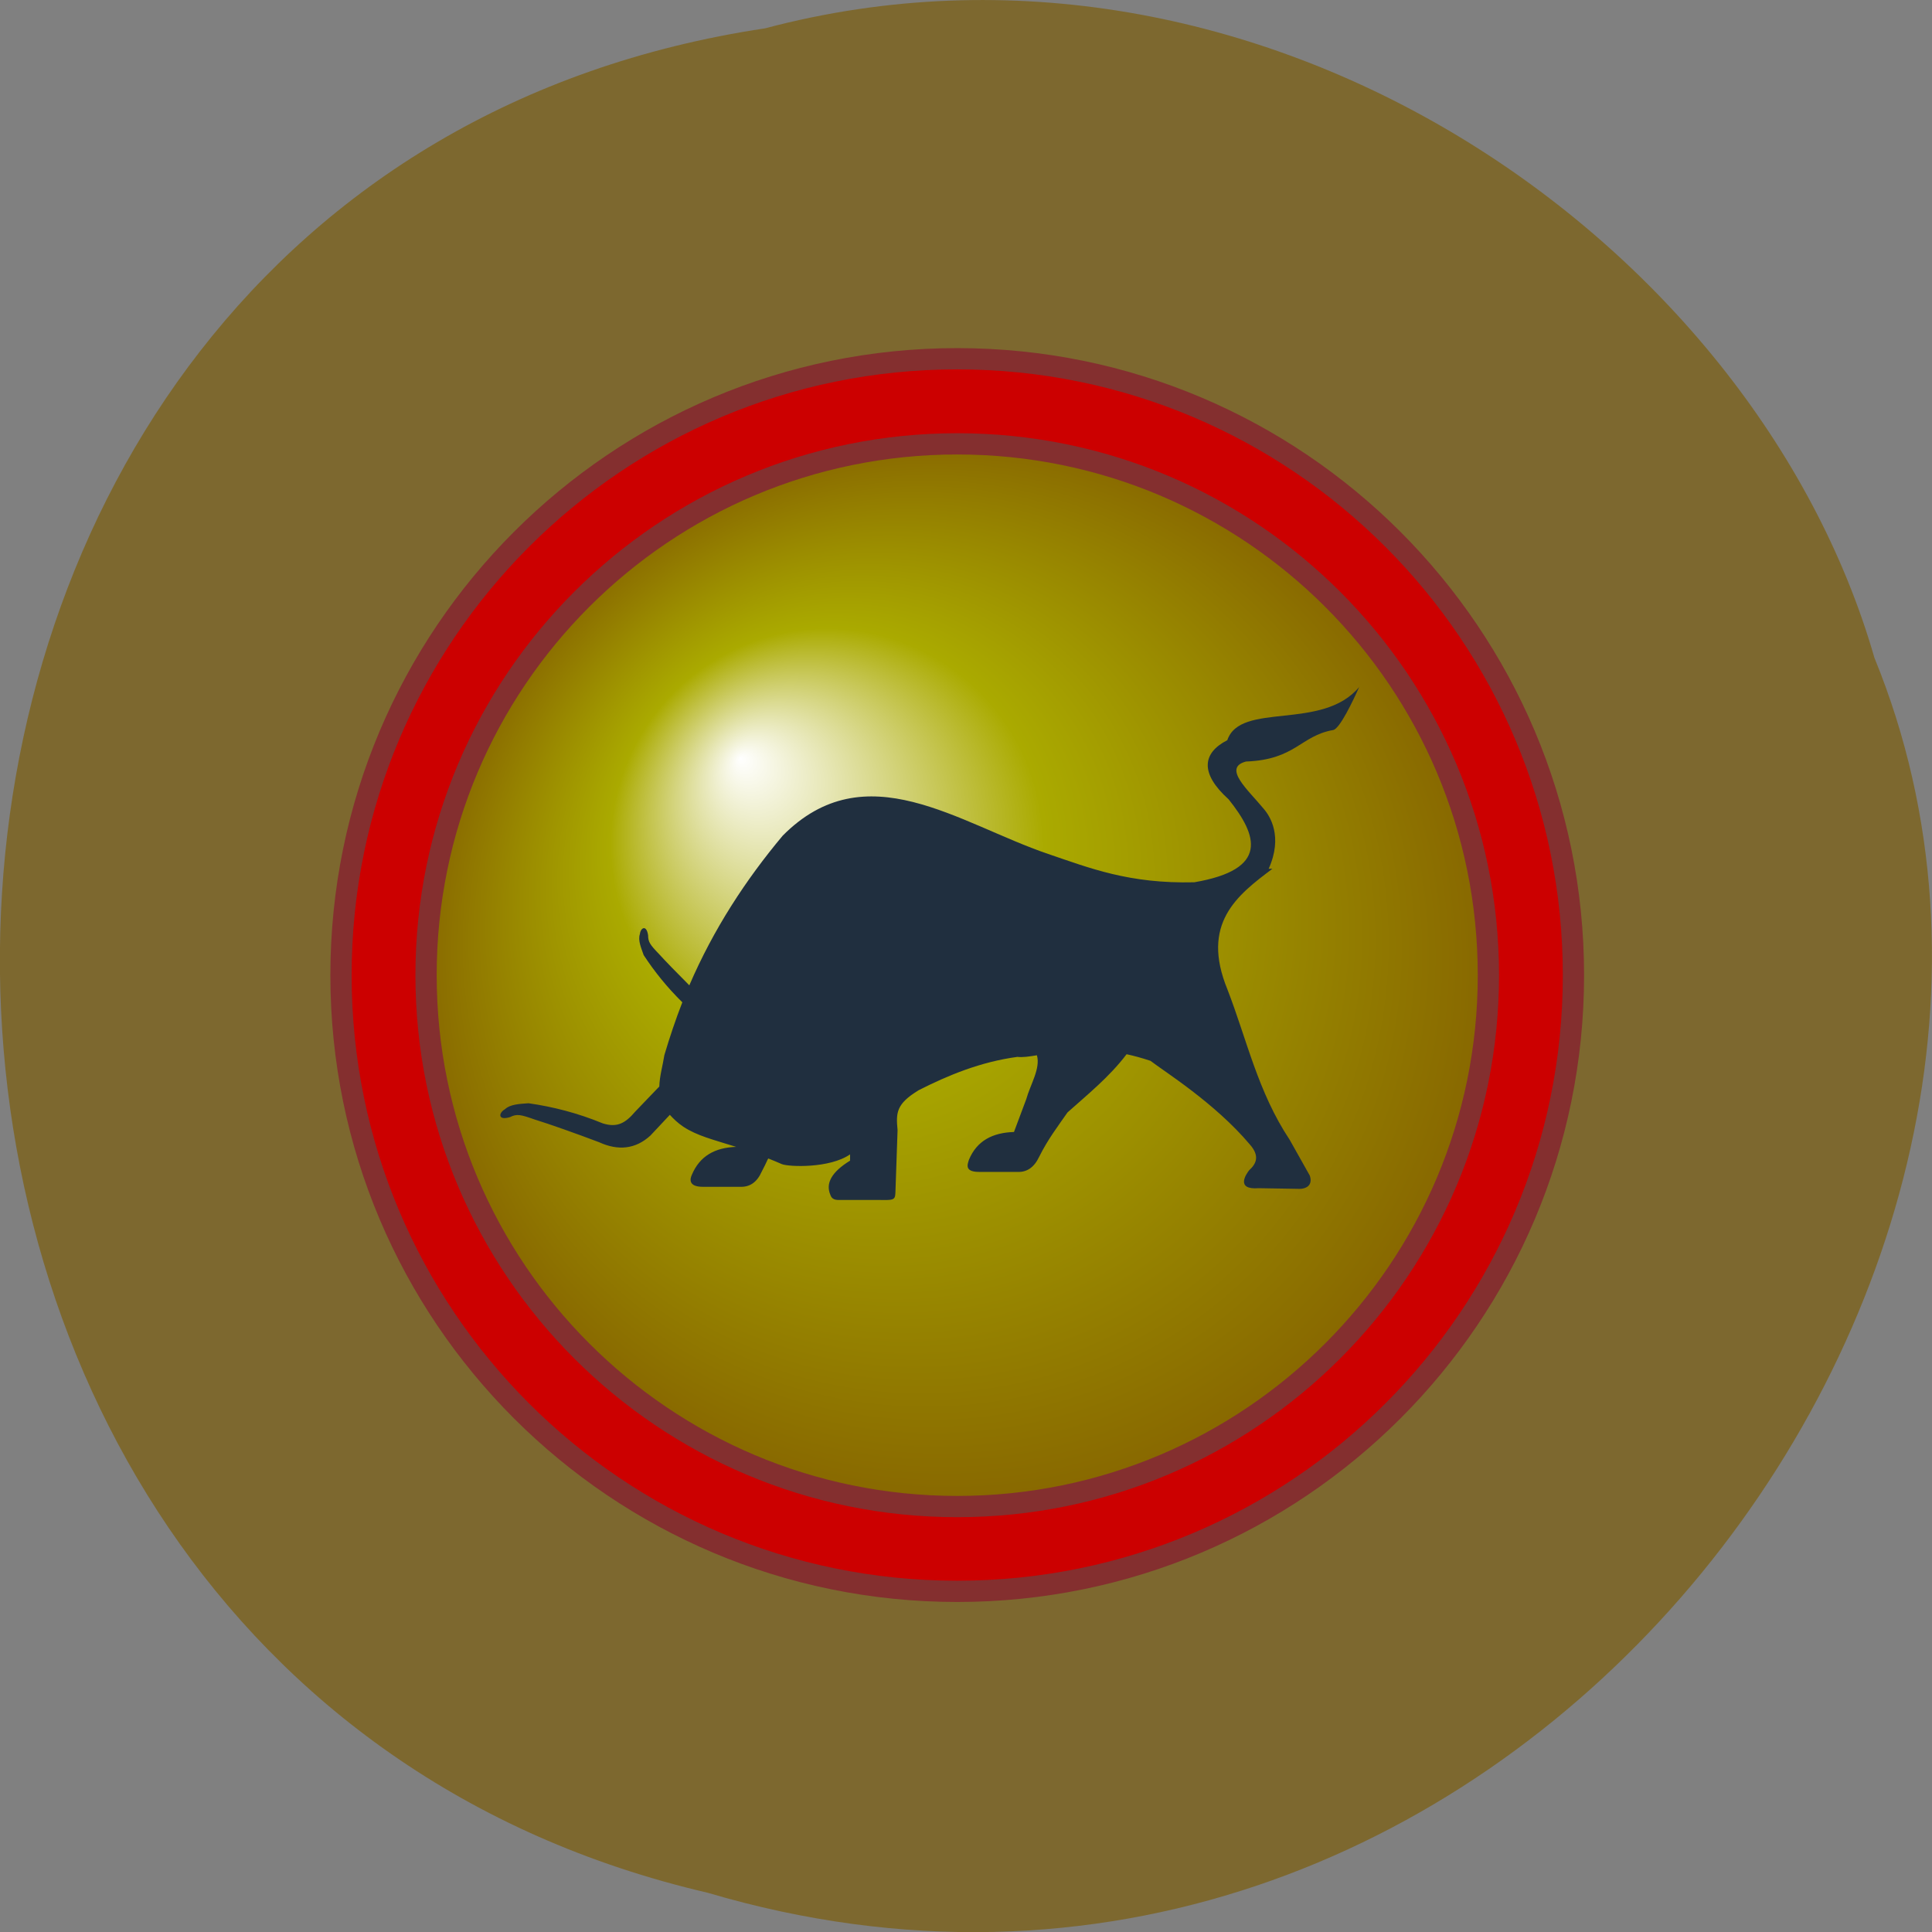 <svg xmlns="http://www.w3.org/2000/svg" viewBox="0 0 24 24"><rect x="0" y="0" width="24" height="24" fill="#808080" stroke="none"/><defs><radialGradient id="0" gradientUnits="userSpaceOnUse" cx="256" cy="256" fx="174.4" fy="174.4" r="204"><stop stop-color="#fff"/><stop offset="0.4" stop-color="#aa0"/><stop offset="1" stop-color="#876600"/></radialGradient></defs><path d="m 9.504 0.352 c -12.363 1.859 -12.734 20.363 -0.715 23.16 c 9.73 2.879 17.684 -7.547 14.496 -15.34 c -1.504 -5.223 -7.672 -9.441 -13.781 -7.82" fill="#7d682f"/><g stroke="#842f2f" stroke-width="8" transform="matrix(0.033 0 0 0.033 3.443 3.666)"><path d="m 487.97 256.01 c 0 128.15 -103.89 231.94 -231.97 231.94 c -128.08 0 -231.97 -103.79 -231.97 -231.94 c 0 -128.15 103.89 -232.06 231.97 -232.06 c 128.08 0 231.97 103.91 231.97 232.06" fill="#c00"/><path d="m 455.95 256.01 c 0 110.39 -89.52 200.02 -199.95 200.02 c -110.43 0 -199.95 -89.63 -199.95 -200.02 c 0 -110.51 89.52 -200.02 199.95 -200.02 c 110.43 0 199.95 89.51 199.95 200.02" fill="url(#0)"/></g><path d="m 16.887 8.531 c -0.457 0.555 -1.477 0.18 -1.641 0.664 c -0.313 0.16 -0.34 0.414 0.016 0.734 c 0.359 0.449 0.508 0.871 -0.426 1.031 c -0.809 0.02 -1.297 -0.176 -1.816 -0.352 c -1.113 -0.379 -2.266 -1.266 -3.297 -0.227 c -0.461 0.551 -0.859 1.16 -1.16 1.859 c -0.145 -0.145 -0.297 -0.301 -0.375 -0.387 c -0.113 -0.117 -0.137 -0.152 -0.137 -0.234 c -0.02 -0.137 -0.094 -0.094 -0.102 -0.016 c -0.027 0.078 0.016 0.172 0.047 0.262 c 0.133 0.203 0.289 0.398 0.48 0.586 c -0.082 0.211 -0.156 0.43 -0.223 0.656 c -0.02 0.129 -0.059 0.258 -0.063 0.391 c -0.008 0.008 -0.016 0.016 -0.023 0.023 l -0.277 0.289 c -0.117 0.137 -0.219 0.203 -0.402 0.145 c -0.313 -0.129 -0.621 -0.207 -0.922 -0.25 c -0.109 0.008 -0.227 0.012 -0.293 0.074 c -0.082 0.047 -0.09 0.145 0.063 0.098 c 0.086 -0.043 0.133 -0.031 0.309 0.031 c 0.168 0.051 0.531 0.18 0.797 0.281 c 0.238 0.109 0.453 0.086 0.637 -0.082 l 0.242 -0.258 c 0.043 0.047 0.094 0.098 0.168 0.148 c 0.172 0.113 0.371 0.16 0.656 0.25 c -0.262 0.008 -0.453 0.113 -0.551 0.348 c -0.02 0.043 -0.051 0.148 0.137 0.148 h 0.465 c 0.117 0.004 0.207 -0.055 0.266 -0.188 c 0.07 -0.133 0.066 -0.141 0.082 -0.164 c 0.055 0.023 0.109 0.043 0.168 0.07 c 0.086 0.035 0.594 0.055 0.848 -0.121 v 0.078 c -0.23 0.141 -0.305 0.281 -0.246 0.422 c 0.008 0.02 0.02 0.063 0.09 0.066 h 0.504 c 0.188 0.004 0.211 0.004 0.215 -0.086 l 0.027 -0.781 c -0.02 -0.215 -0.02 -0.324 0.262 -0.496 c 0.363 -0.184 0.766 -0.352 1.227 -0.414 c 0.063 0.008 0.145 -0.004 0.242 -0.02 c 0.047 0.164 -0.082 0.363 -0.133 0.547 l -0.152 0.406 c -0.266 0.008 -0.461 0.109 -0.559 0.344 c -0.02 0.063 -0.059 0.156 0.141 0.152 h 0.465 c 0.113 0.004 0.203 -0.055 0.266 -0.188 c 0.109 -0.219 0.23 -0.375 0.352 -0.551 c 0.254 -0.227 0.52 -0.441 0.734 -0.723 c 0.094 0.02 0.191 0.047 0.297 0.082 c 0.16 0.125 0.797 0.52 1.234 1.039 c 0.125 0.141 0.082 0.238 -0.008 0.32 c -0.035 0.043 -0.176 0.246 0.117 0.223 l 0.48 0.008 c 0.117 0.008 0.195 -0.047 0.156 -0.164 l -0.25 -0.445 c -0.395 -0.594 -0.531 -1.242 -0.773 -1.867 c -0.336 -0.82 0.121 -1.172 0.559 -1.5 h -0.047 c 0.18 -0.402 0.016 -0.656 -0.063 -0.746 c -0.188 -0.23 -0.516 -0.508 -0.219 -0.586 c 0.617 -0.023 0.676 -0.32 1.082 -0.391 c 0.082 -0.012 0.25 -0.367 0.328 -0.543" fill="#202f3f"/></svg>